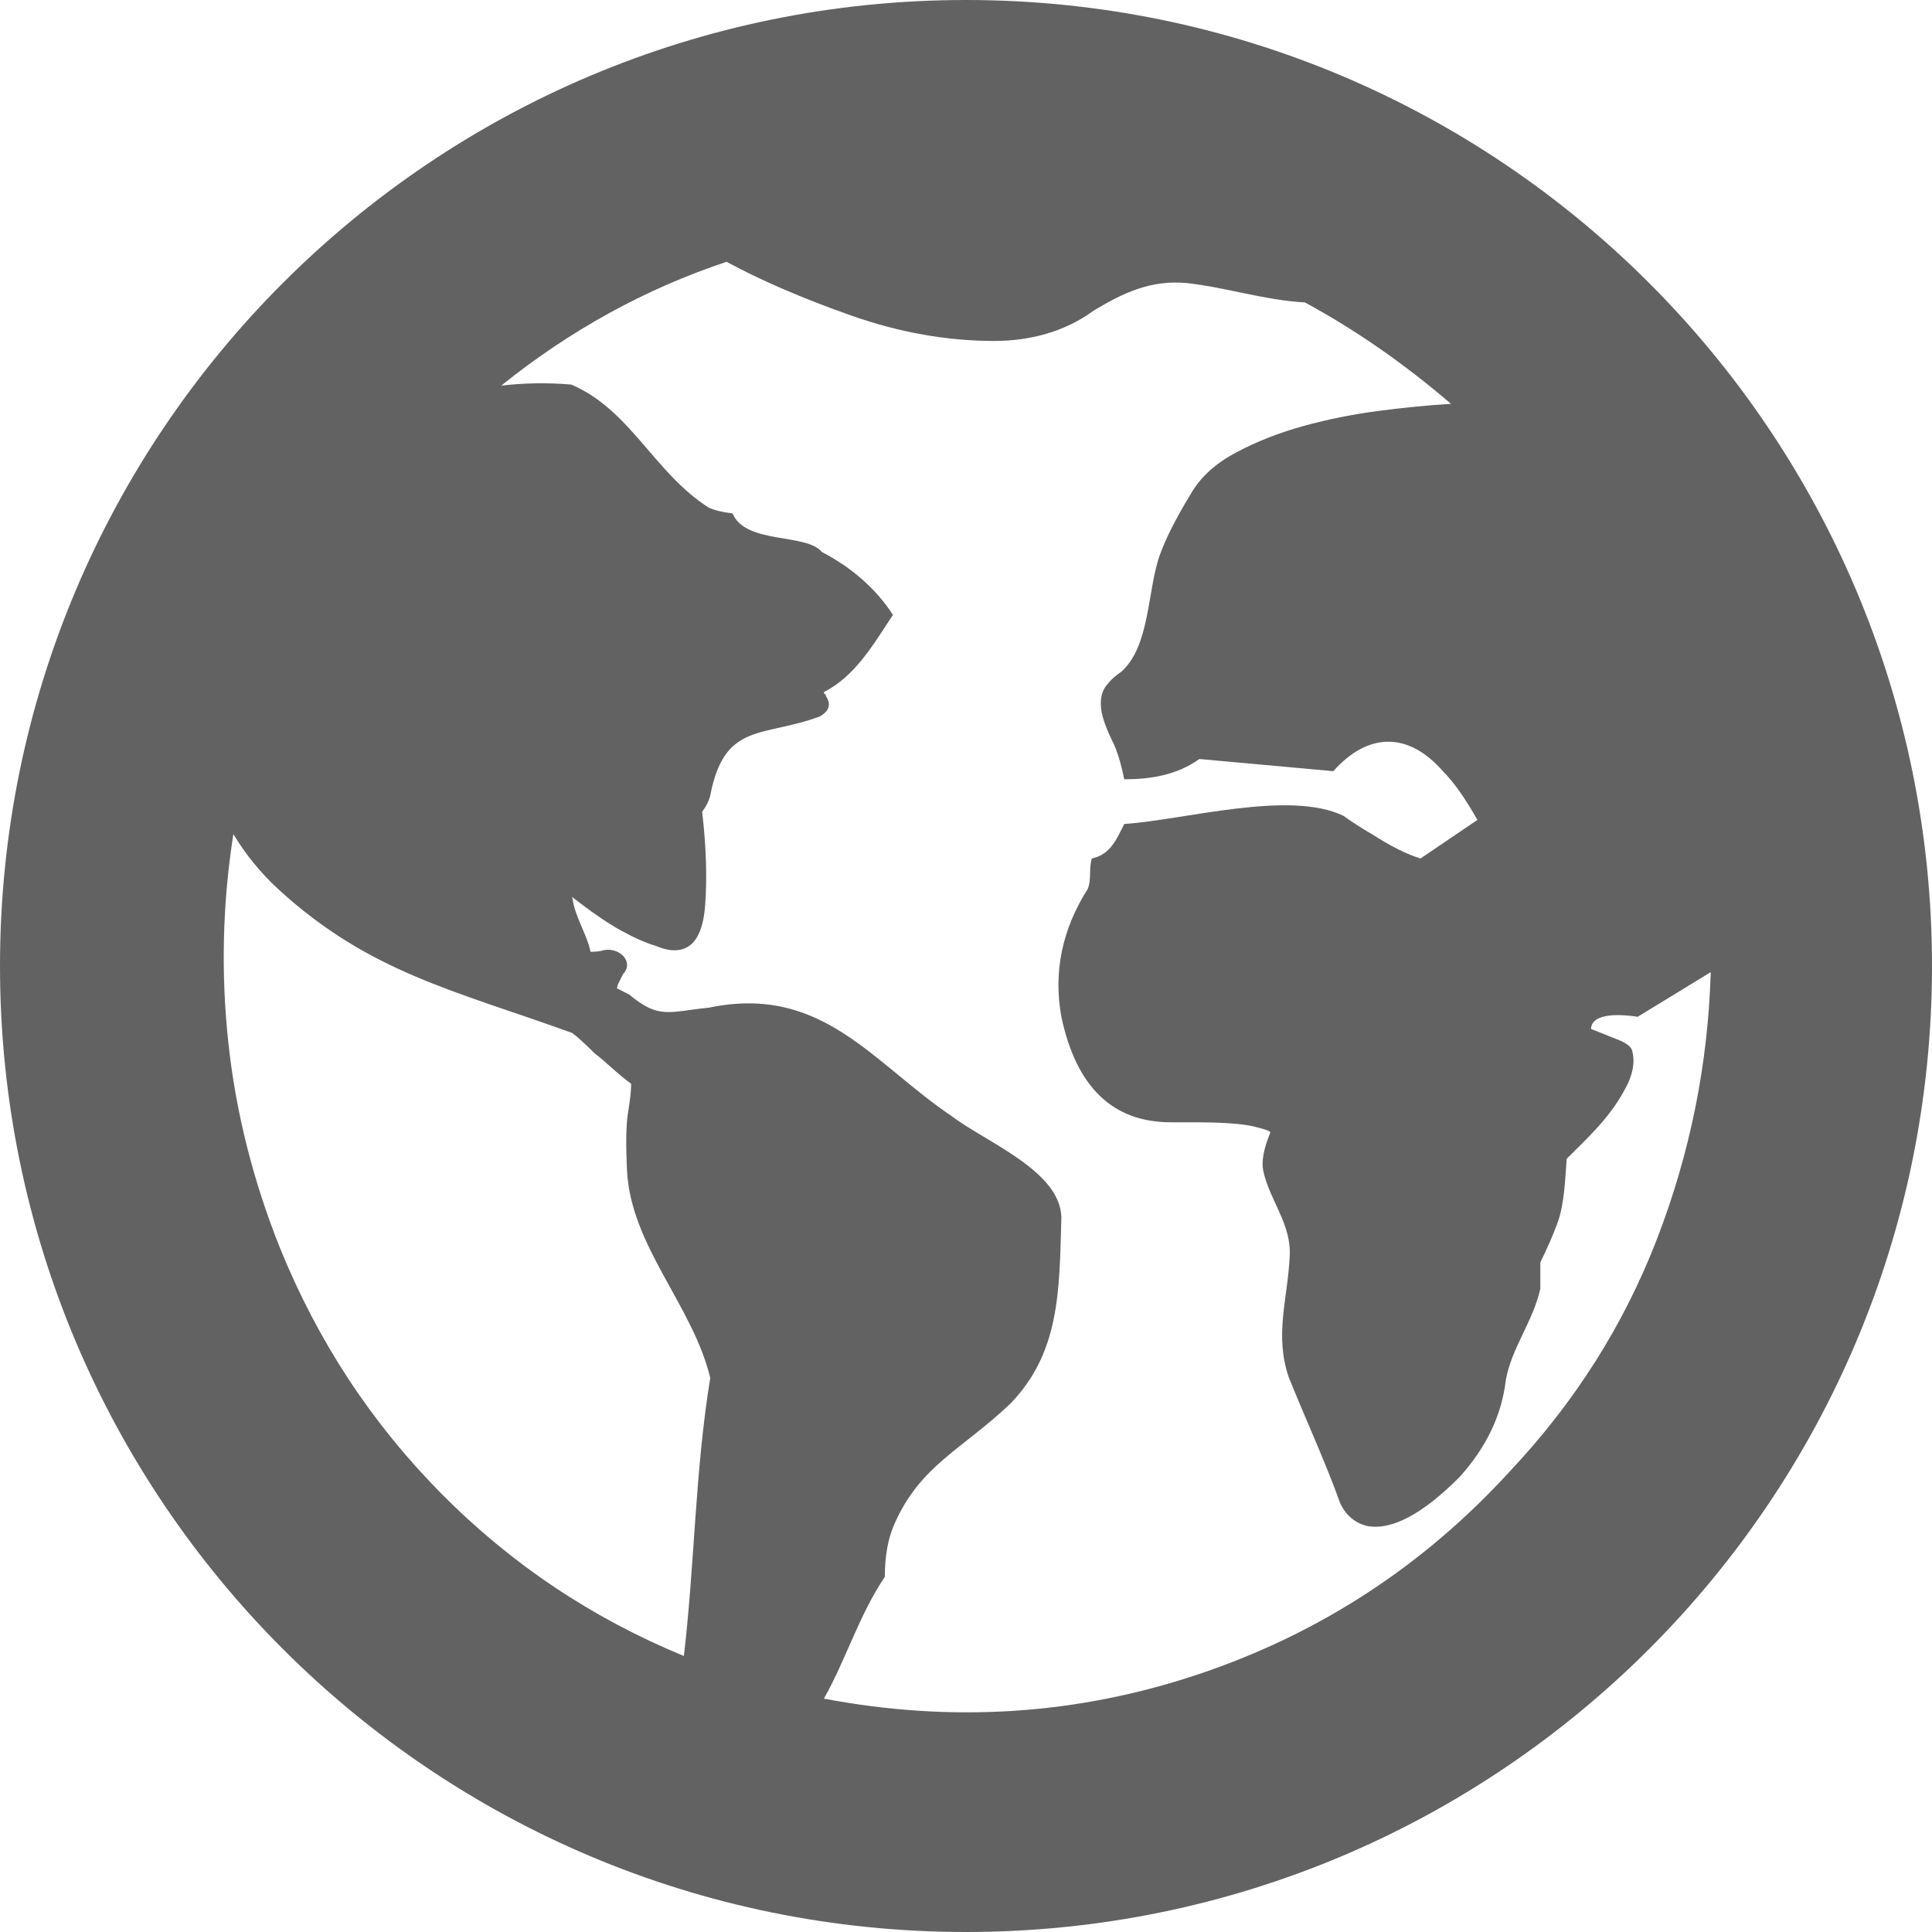 <svg xmlns="http://www.w3.org/2000/svg" style="-ms-transform:rotate(360deg);-webkit-transform:rotate(360deg)" aria-hidden="true" transform="rotate(360)" viewBox="0 0 1200 1200"><path fill="#626262" d="M600 0C268.629 0 0 268.629 0 600s268.629 600 600 600 600-268.629 600-600S931.371 0 600 0zM451.254 162.614c21.849 11.764 47.675 22.893 77.508 33.396 29.832 10.504 59.456 15.768 88.867 15.768 21.707-.042 43.36-5.429 61.778-18.921 17.835-10.688 35.096-19.216 57.979-17.021 23.513 2.569 48.274 10.665 73.101 12.006 31.093 16.806 61.356 37.784 90.768 62.994-14.285.84-29.436 2.344-45.402 4.446-15.967 2.101-31.493 5.221-46.619 9.422-15.126 4.201-28.998 9.691-41.604 16.413-12.604 6.723-21.853 15.106-27.735 25.19-9.243 15.126-15.747 27.946-19.528 38.45-7.783 21.779-5.943 56.528-23.937 72.492-3.781 2.521-6.939 5.453-9.461 8.814-2.521 3.362-3.573 7.761-3.153 13.222.42 5.462 3.165 13.245 8.207 23.329 2.521 5.883 4.589 13.024 6.269 21.428 15.964-.051 32.522-2.453 46.657-12.614l83.206 7.562c21.479-24.193 46.508-24.596 68.047 0 6.723 6.722 13.866 16.835 21.429 30.281l-35.296 23.936c-8.404-2.521-18.479-7.559-30.243-15.121-5.869-3.362-11.772-7.159-17.668-11.36-33.534-16.276-99.198 2.678-136.132 5.053-4.815 9.632-8.696 19.063-20.137 21.429-1.988 6.233-.068 12.919-2.546 18.922-15.967 25.21-21.417 51.676-16.375 79.407 9.243 43.697 31.912 65.539 68.047 65.539h13.868c17.646 0 30.053.827 37.195 2.508 7.144 1.68 10.715 2.958 10.715 3.799-4.201 10.084-5.668 18.054-4.407 23.937 4.161 18.874 17.779 33.157 16.375 53.571-1.305 25.966-9.469 48.354-.607 74.392 10.104 25.258 22.796 52.686 32.143 78.762 3.781 7.563 9.458 12.188 17.021 13.868 15.126 2.521 34.035-7.555 56.725-30.243 16.807-18.488 26.469-38.676 28.989-60.524 3.327-19.34 16.96-36.52 21.429-56.725v-16.376c4.193-8.403 7.766-16.6 10.714-24.582 4.206-11.604 4.666-26.39 5.661-39.703 13.211-13.212 26.102-25.006 35.297-41.604 5.883-10.084 7.574-18.881 5.053-26.444-.808-1.68-2.914-3.373-6.307-5.053l-18.922-7.561c.323-10.566 19.751-8.993 28.989-7.562l45.365-27.735c-1.681 57.143-12.81 112.406-33.396 165.768-20.588 53.361-51.04 101.444-91.376 144.301-53.78 58.824-118.292 100.854-193.503 126.064-75.21 25.21-152.729 30.247-232.561 15.121 13.744-24.28 21.678-51.639 37.842-75.646 0-12.605 1.88-23.319 5.661-32.144 16.043-37.115 42.22-46.773 72.492-75.607 30.547-31.839 30.261-69.461 31.497-115.35-.417-29.045-46.857-46.875-68.085-63.032-49.201-33.157-80.446-81.939-150.607-67.438-25.075 2.556-31.145 7.429-49.811-8.169l-7.561-3.8.646-2.508 3.153-6.307c7.53-7.876-3.16-17.779-13.26-14.514-2.101.42-4.394.646-6.915.646-2.304-11.257-9.857-21.73-11.36-34.042 11.764 9.243 21.877 16.198 30.281 20.82 8.401 4.623 15.544 7.78 21.429 9.461 5.883 2.521 10.92 3.348 15.121 2.508 9.244-1.681 14.47-10.93 15.729-27.736 1.261-16.806.659-36.13-1.861-57.979 2.521-3.359 4.175-6.743 5.015-10.106 8.882-45.928 32.402-35.856 68.086-49.126 5.883-3.361 7.123-7.572 3.761-12.614 0-.841-.188-1.254-.607-1.254s-.646-.451-.646-1.292c19.398-9.742 30.824-29.689 42.857-47.872-10.253-16.247-26.169-29.812-44.111-39.096-9.622-11.868-47.398-4.592-55.471-23.937-6.723-.841-11.76-2.119-15.122-3.799-34.032-22.055-48.407-60.622-85.068-76.254-14.707-1.26-29.218-1.034-43.503.646 42.856-34.453 89.51-60.092 139.931-76.9zM144.947 518.085c7.563 12.604 16.811 23.958 27.735 34.042 56.699 52.086 109.994 63.124 182.751 89.477 3.358 2.521 7.983 6.73 13.868 12.613 7.927 6.017 14.635 13.222 22.721 18.921 0 4.201-.639 10.066-1.9 17.63-1.26 7.562-1.487 19.743-.646 36.55 2.429 46.766 40.996 83.787 51.672 128.571-9.469 58.039-9.604 115.083-16.375 172.683-57.143-23.529-107.33-57.139-150.608-100.836-43.277-43.697-76.698-94.524-100.228-152.508-16.806-42.017-27.521-84.687-32.143-127.964-4.628-43.277-3.574-86.322 3.153-129.179z"/></svg>